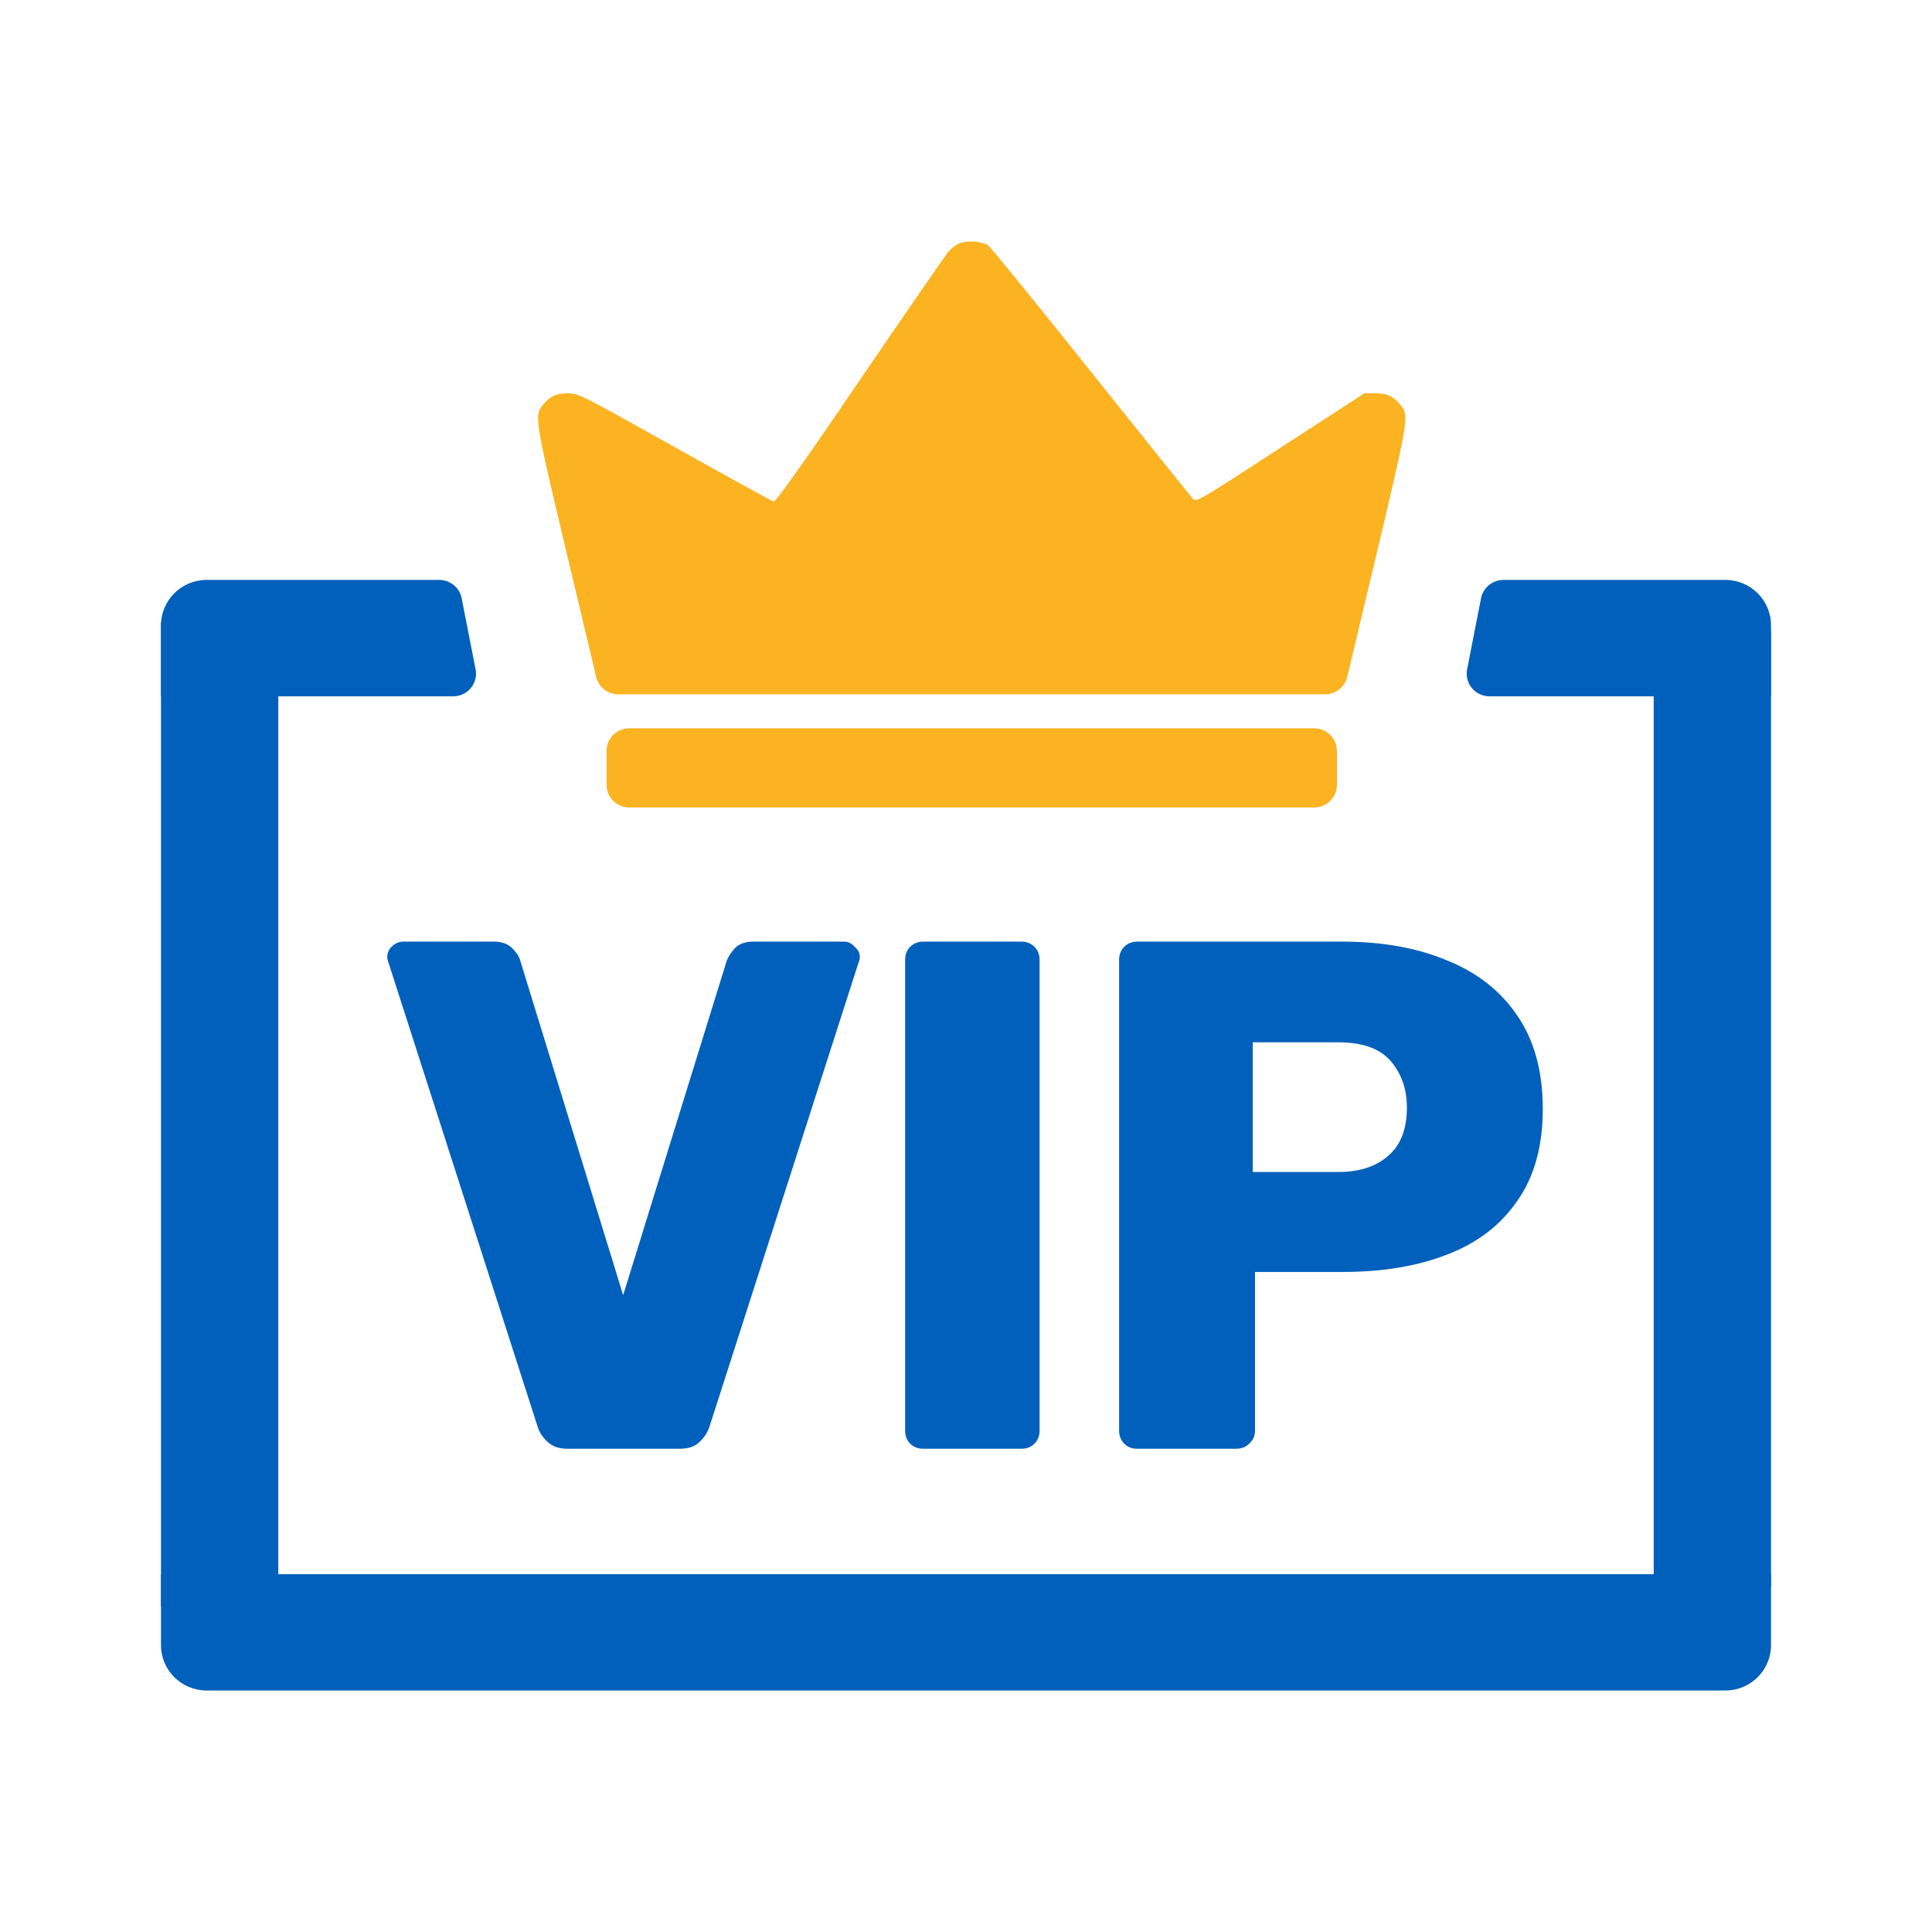 <svg width="24" height="24" viewBox="0 0 24 24" fill="none" xmlns="http://www.w3.org/2000/svg">
<path d="M11.914 3.026C11.873 3.042 11.813 3.089 11.781 3.127C11.748 3.165 11.256 3.879 10.684 4.717C9.973 5.763 9.635 6.236 9.611 6.231C9.592 6.226 9.037 5.921 8.381 5.554C7.204 4.895 7.185 4.886 7.05 4.886C6.903 4.886 6.823 4.926 6.734 5.043C6.638 5.168 6.647 5.225 7.062 6.967L7.406 8.409C7.436 8.535 7.55 8.625 7.682 8.625H12.071H16.46C16.591 8.625 16.706 8.535 16.736 8.409L17.08 6.967C17.494 5.225 17.504 5.168 17.408 5.043C17.316 4.926 17.239 4.886 17.089 4.886H16.949L15.905 5.563C14.902 6.217 14.861 6.24 14.82 6.198C14.798 6.175 14.229 5.464 13.556 4.623C12.883 3.778 12.307 3.07 12.274 3.047C12.191 2.995 12.006 2.983 11.914 3.026Z" fill="#FBB321"/>
<path d="M16.324 9.047H7.818C7.662 9.047 7.535 9.173 7.535 9.328V9.75C7.535 9.905 7.662 10.031 7.818 10.031H16.324C16.481 10.031 16.608 9.905 16.608 9.75V9.328C16.608 9.173 16.481 9.047 16.324 9.047Z" fill="#FBB321"/>
<path d="M2 7.73H3.457V19.949H2V7.73Z" fill="#0060BB"/>
<path d="M22 19.555V20.438C22 20.748 21.746 21 21.433 21H2.567C2.254 21 2 20.748 2 20.438V19.555H22Z" fill="#0060BB"/>
<path d="M20.543 7.336H21.433C21.746 7.336 22 7.588 22 7.898V19.711H20.543V7.336Z" fill="#0060BB"/>
<path d="M18.503 8.65C18.325 8.65 18.191 8.488 18.225 8.315L18.398 7.432C18.424 7.3 18.541 7.204 18.677 7.204H21.433C21.746 7.204 22 7.456 22 7.767V8.65H18.503Z" fill="#0060BB"/>
<path d="M2 8.65V7.767C2 7.456 2.254 7.204 2.567 7.204H5.457C5.593 7.204 5.71 7.3 5.735 7.432L5.908 8.315C5.942 8.488 5.808 8.65 5.63 8.65H2Z" fill="#0060BB"/>
<path d="M7.052 17.997C6.949 17.997 6.867 17.971 6.807 17.916C6.746 17.863 6.704 17.799 6.68 17.727L4.829 11.967C4.817 11.938 4.811 11.911 4.811 11.886C4.811 11.838 4.829 11.796 4.865 11.761C4.907 11.719 4.956 11.697 5.01 11.697H6.135C6.232 11.697 6.308 11.725 6.362 11.778C6.416 11.832 6.45 11.883 6.462 11.931L7.741 16.089L9.029 11.931C9.048 11.883 9.081 11.832 9.129 11.778C9.184 11.725 9.259 11.697 9.356 11.697H10.481C10.536 11.697 10.581 11.719 10.617 11.761C10.659 11.796 10.681 11.838 10.681 11.886C10.681 11.911 10.675 11.938 10.662 11.967L8.812 17.727C8.787 17.799 8.745 17.863 8.685 17.916C8.63 17.971 8.549 17.997 8.44 17.997H7.052Z" fill="#0060BB"/>
<path d="M11.471 17.997C11.404 17.997 11.35 17.977 11.307 17.934C11.265 17.892 11.244 17.838 11.244 17.773V11.922C11.244 11.857 11.265 11.803 11.307 11.761C11.35 11.719 11.404 11.697 11.471 11.697H12.687C12.753 11.697 12.807 11.719 12.85 11.761C12.892 11.803 12.914 11.857 12.914 11.922V17.773C12.914 17.838 12.892 17.892 12.85 17.934C12.807 17.977 12.753 17.997 12.687 17.997H11.471Z" fill="#0060BB"/>
<path d="M14.129 17.997C14.062 17.997 14.008 17.977 13.966 17.934C13.924 17.892 13.902 17.838 13.902 17.773V11.922C13.902 11.857 13.924 11.803 13.966 11.761C14.008 11.719 14.062 11.697 14.129 11.697H16.669C17.172 11.697 17.607 11.775 17.976 11.931C18.351 12.082 18.641 12.309 18.847 12.615C19.059 12.921 19.165 13.309 19.165 13.777C19.165 14.239 19.059 14.62 18.847 14.919C18.641 15.22 18.351 15.441 17.976 15.585C17.607 15.729 17.172 15.801 16.669 15.801H15.59V17.773C15.59 17.838 15.566 17.892 15.517 17.934C15.475 17.977 15.42 17.997 15.354 17.997H14.129ZM15.562 14.559H16.624C16.884 14.559 17.09 14.493 17.241 14.361C17.398 14.229 17.477 14.028 17.477 13.758C17.477 13.531 17.41 13.338 17.277 13.182C17.144 13.027 16.927 12.948 16.624 12.948H15.562V14.559Z" fill="#0060BB"/>
</svg>
